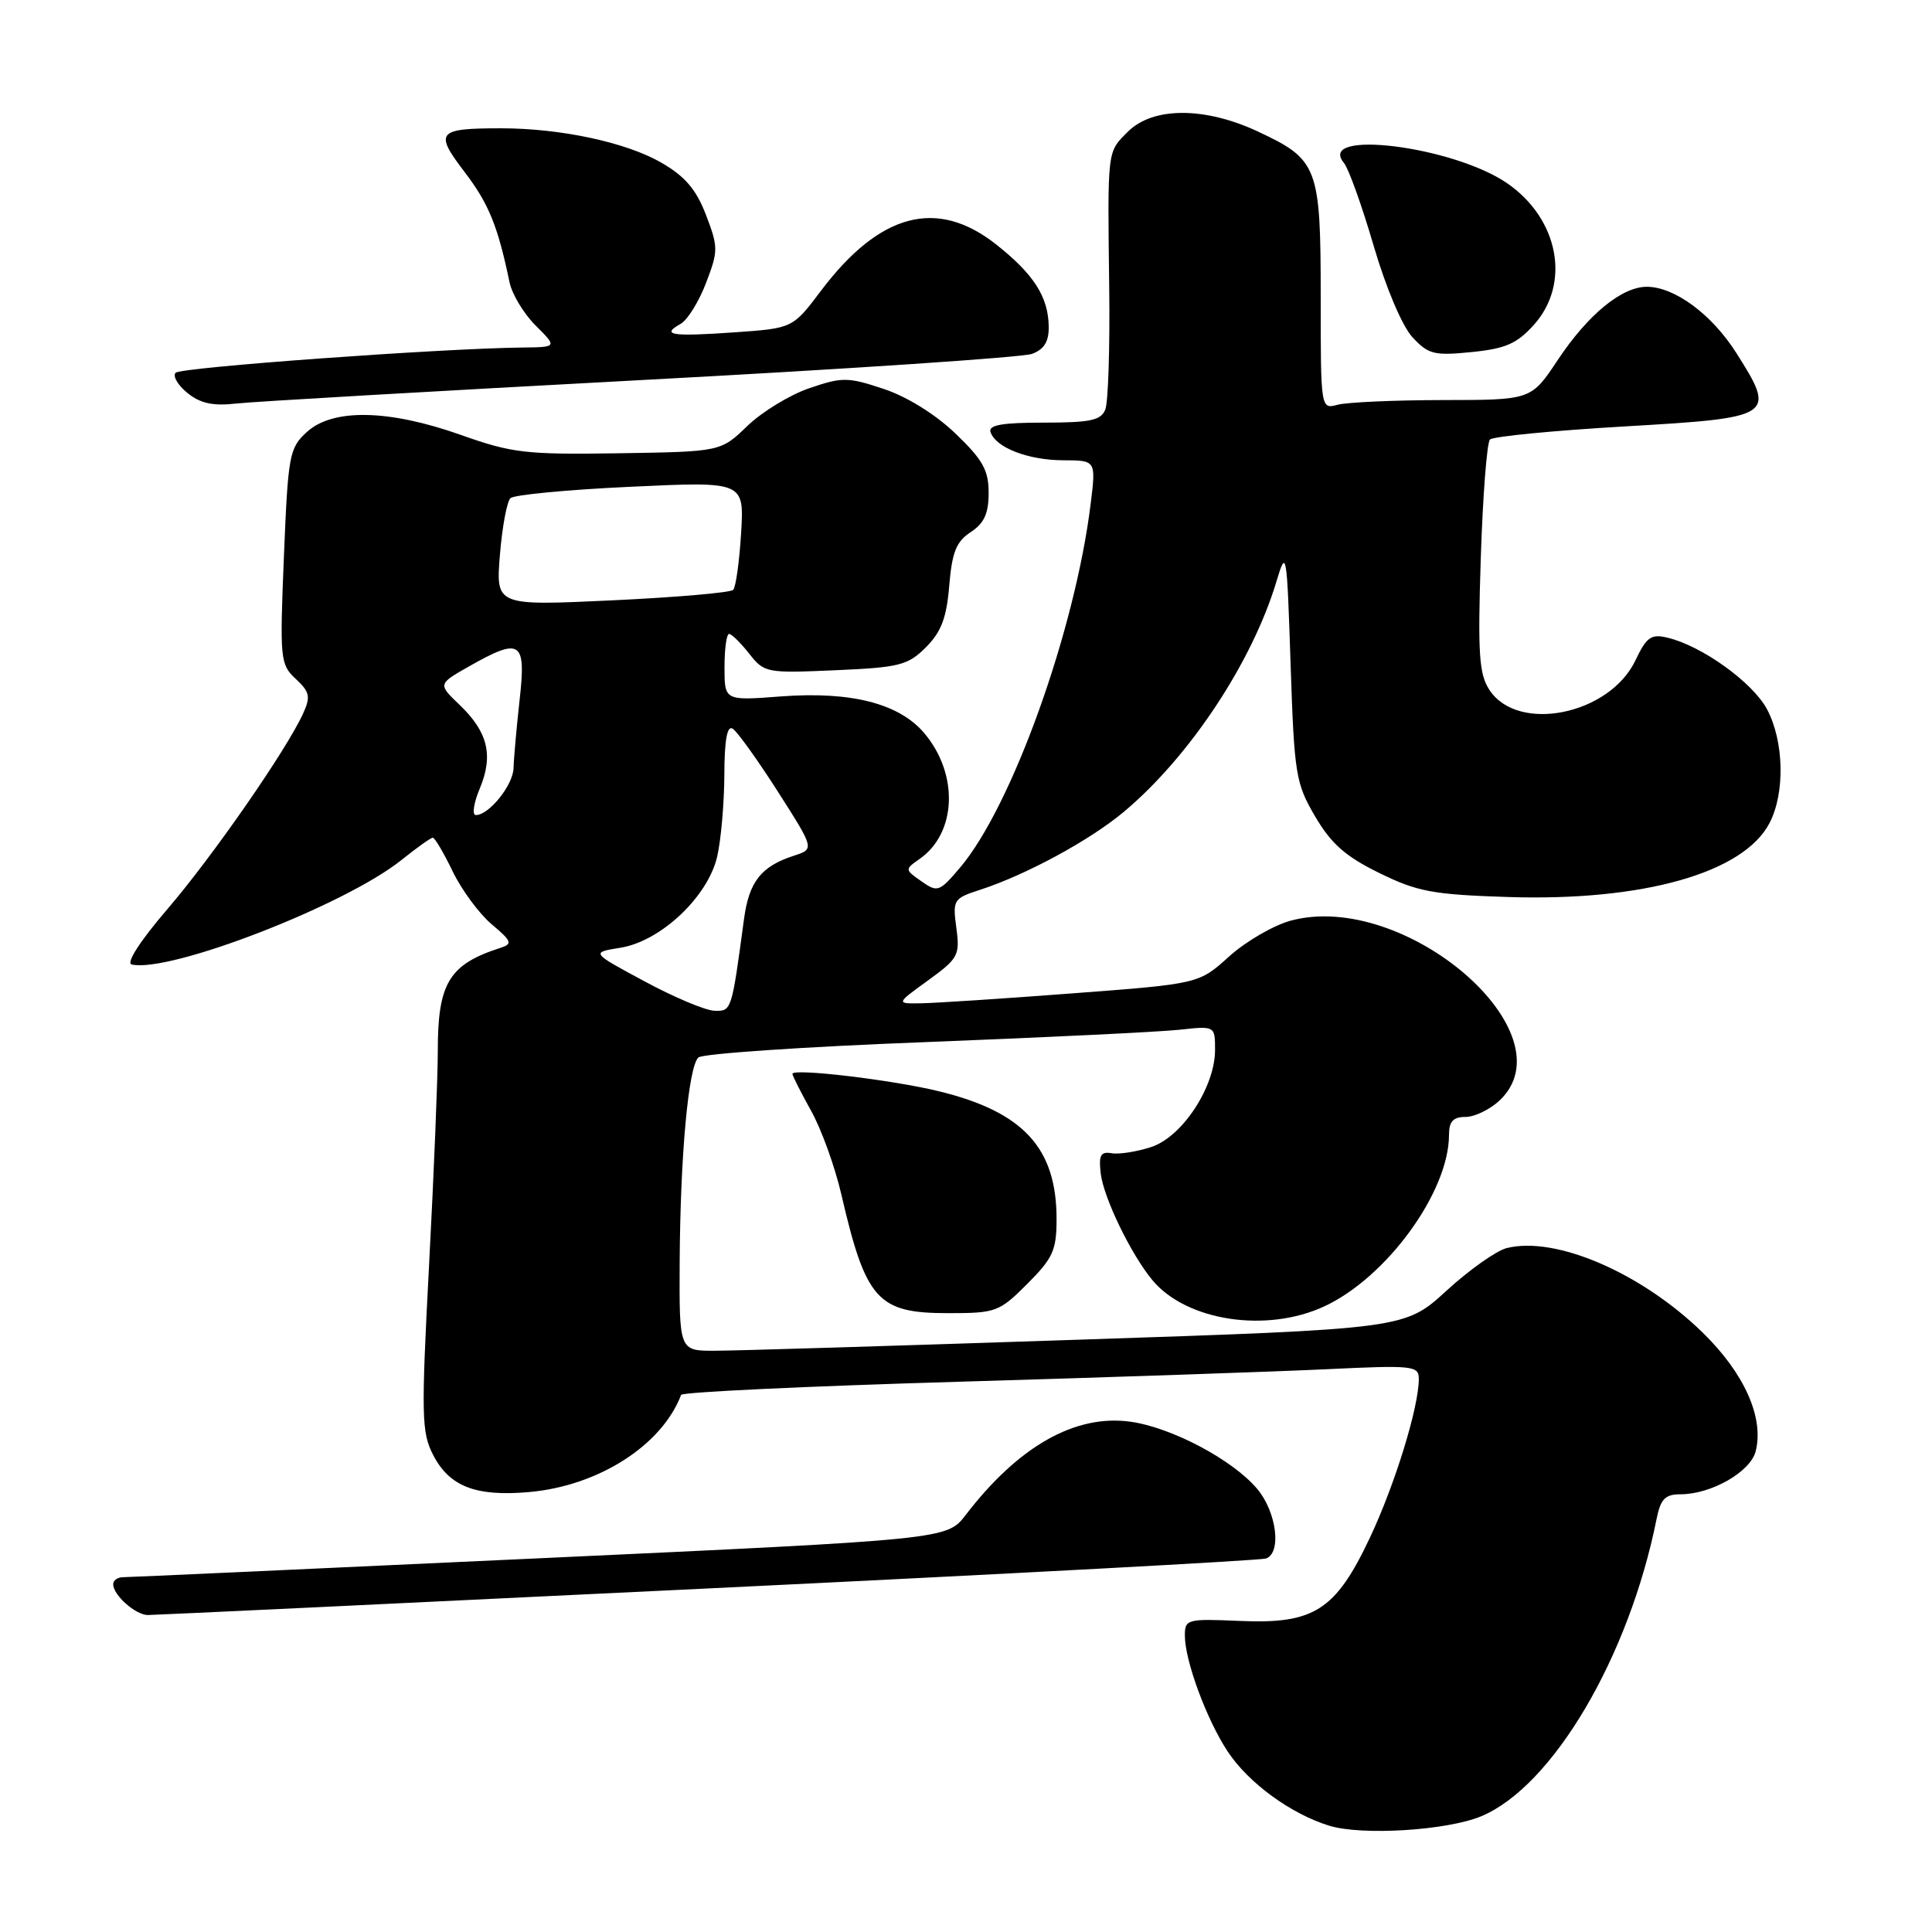 <?xml version="1.0" encoding="UTF-8" standalone="no"?>
<!DOCTYPE svg PUBLIC "-//W3C//DTD SVG 1.1//EN" "http://www.w3.org/Graphics/SVG/1.1/DTD/svg11.dtd" >
<svg xmlns="http://www.w3.org/2000/svg" xmlns:xlink="http://www.w3.org/1999/xlink" version="1.1" viewBox="0 0 256 256">
 <g >
 <path fill="currentColor"
d=" M 196.28 240.66 C 205.74 236.70 215.85 219.55 219.51 201.25 C 220.04 198.62 220.64 198.00 222.68 198.00 C 226.76 198.00 231.96 195.02 232.64 192.29 C 233.76 187.83 231.13 181.96 225.61 176.57 C 217.47 168.64 206.12 163.75 199.64 165.38 C 198.28 165.72 194.68 168.26 191.65 171.04 C 186.14 176.08 186.14 176.08 142.82 177.52 C 118.99 178.32 97.36 178.98 94.75 178.98 C 90.00 179.00 90.00 179.00 90.06 167.25 C 90.14 153.18 91.21 141.37 92.54 140.12 C 93.07 139.62 106.55 138.70 122.50 138.09 C 138.45 137.47 153.64 136.73 156.25 136.45 C 161.00 135.93 161.00 135.93 161.00 139.13 C 161.00 144.02 156.66 150.63 152.56 151.98 C 150.67 152.60 148.31 152.98 147.31 152.81 C 145.84 152.56 145.57 153.06 145.85 155.49 C 146.24 158.73 149.87 166.23 152.71 169.64 C 157.22 175.05 167.85 176.66 175.50 173.09 C 183.77 169.24 192.00 157.91 192.00 150.37 C 192.00 148.60 192.55 148.00 194.19 148.00 C 195.39 148.00 197.41 147.02 198.69 145.83 C 208.18 136.91 186.15 117.92 171.03 121.99 C 168.75 122.61 165.08 124.74 162.87 126.73 C 158.86 130.36 158.86 130.36 142.18 131.62 C 133.01 132.32 123.97 132.91 122.10 132.94 C 118.70 133.00 118.70 133.00 122.97 129.91 C 126.98 127.00 127.21 126.58 126.72 122.95 C 126.22 119.23 126.34 119.04 129.85 117.91 C 135.94 115.93 144.37 111.37 148.88 107.60 C 157.61 100.31 165.94 87.73 169.15 77.00 C 170.45 72.66 170.52 73.06 171.01 88.01 C 171.50 102.63 171.68 103.78 174.26 108.18 C 176.39 111.81 178.28 113.48 182.75 115.67 C 187.82 118.16 189.85 118.54 199.85 118.86 C 217.74 119.43 231.06 115.66 234.48 109.04 C 236.55 105.05 236.39 98.21 234.14 93.98 C 232.25 90.43 225.52 85.58 220.96 84.50 C 218.78 83.97 218.18 84.40 216.70 87.51 C 213.26 94.72 201.13 97.18 197.36 91.42 C 195.98 89.32 195.80 86.66 196.21 73.96 C 196.48 65.72 197.02 58.64 197.43 58.24 C 197.83 57.83 205.89 57.05 215.33 56.50 C 235.13 55.35 235.40 55.17 230.06 46.75 C 226.81 41.64 221.90 38.01 218.21 38.00 C 214.89 38.00 210.40 41.69 206.39 47.73 C 202.89 53.00 202.89 53.00 191.20 53.01 C 184.76 53.02 178.49 53.30 177.25 53.63 C 175.00 54.23 175.00 54.23 175.00 39.34 C 175.00 22.07 174.64 21.14 166.62 17.40 C 159.59 14.13 152.76 14.15 149.45 17.45 C 146.68 20.23 146.75 19.60 146.98 38.50 C 147.07 46.20 146.84 53.29 146.46 54.25 C 145.90 55.70 144.50 56.00 138.31 56.00 C 132.78 56.00 130.94 56.32 131.25 57.25 C 131.92 59.30 136.21 60.97 140.87 60.99 C 145.23 61.00 145.23 61.00 144.52 66.75 C 142.46 83.51 134.10 106.81 127.24 114.93 C 124.48 118.19 124.23 118.28 122.10 116.78 C 119.88 115.23 119.87 115.20 121.86 113.81 C 126.76 110.38 127.06 102.60 122.49 97.17 C 119.16 93.21 112.79 91.58 103.46 92.28 C 96.00 92.85 96.00 92.85 96.00 88.42 C 96.00 85.99 96.27 84.00 96.61 84.00 C 96.94 84.00 98.14 85.18 99.27 86.61 C 101.27 89.16 101.56 89.21 110.69 88.81 C 119.19 88.44 120.29 88.16 122.69 85.77 C 124.72 83.73 125.43 81.87 125.78 77.60 C 126.15 73.17 126.71 71.76 128.62 70.51 C 130.41 69.34 131.00 68.04 131.00 65.31 C 131.00 62.30 130.23 60.92 126.60 57.44 C 123.95 54.90 120.17 52.55 117.08 51.53 C 112.34 49.95 111.61 49.95 107.26 51.43 C 104.67 52.31 100.97 54.57 99.03 56.44 C 95.50 59.85 95.50 59.85 82.00 60.06 C 69.66 60.25 67.86 60.04 61.07 57.63 C 51.50 54.24 44.09 54.10 40.65 57.25 C 38.33 59.38 38.17 60.26 37.62 73.73 C 37.06 87.38 37.13 88.04 39.19 89.96 C 41.05 91.69 41.18 92.31 40.16 94.55 C 37.96 99.38 28.18 113.48 22.15 120.50 C 18.54 124.71 16.67 127.62 17.45 127.80 C 22.46 128.95 45.71 119.95 53.19 113.96 C 55.22 112.33 57.09 111.00 57.35 111.00 C 57.61 111.00 58.80 113.01 59.99 115.48 C 61.18 117.94 63.51 121.09 65.16 122.48 C 67.81 124.71 67.95 125.07 66.33 125.59 C 59.49 127.79 58.00 130.26 58.01 139.30 C 58.01 142.71 57.50 155.41 56.86 167.51 C 55.80 187.65 55.85 189.80 57.40 192.80 C 59.55 196.97 63.04 198.32 70.06 197.71 C 79.27 196.91 87.70 191.53 90.25 184.83 C 90.39 184.46 106.92 183.68 127.00 183.09 C 147.07 182.50 169.01 181.75 175.75 181.43 C 187.25 180.88 188.00 180.96 188.00 182.71 C 188.00 186.46 184.85 196.68 181.53 203.73 C 176.97 213.40 174.12 215.22 164.25 214.78 C 157.32 214.48 157.00 214.56 157.00 216.70 C 157.00 220.06 159.88 227.86 162.68 232.09 C 165.44 236.26 171.04 240.35 176.14 241.92 C 180.50 243.25 191.75 242.55 196.28 240.66 Z  M 93.77 210.48 C 133.77 208.55 167.06 206.76 167.75 206.51 C 169.85 205.76 169.16 200.35 166.58 197.28 C 163.33 193.42 155.22 189.13 149.76 188.38 C 142.46 187.38 134.95 191.63 127.96 200.74 C 125.47 203.98 125.47 203.98 71.48 206.48 C 41.79 207.86 16.94 208.99 16.25 208.99 C 15.56 209.00 15.00 209.42 15.00 209.93 C 15.00 211.36 17.97 214.00 19.59 214.00 C 20.39 214.00 53.77 212.42 93.77 210.48 Z  M 136.12 170.12 C 139.53 166.71 140.00 165.66 140.00 161.52 C 140.00 152.11 135.60 147.33 124.42 144.60 C 118.21 143.08 105.00 141.52 105.00 142.29 C 105.00 142.54 106.11 144.73 107.46 147.16 C 108.82 149.58 110.63 154.58 111.48 158.26 C 114.73 172.28 116.28 174.00 125.62 174.00 C 131.97 174.00 132.39 173.85 136.12 170.12 Z  M 85.00 50.36 C 112.23 48.91 135.51 47.35 136.75 46.89 C 138.36 46.29 138.99 45.26 138.96 43.27 C 138.91 39.35 136.99 36.34 132.02 32.41 C 124.18 26.20 116.58 28.20 108.79 38.52 C 105.04 43.50 105.04 43.50 97.27 44.04 C 88.96 44.62 87.54 44.39 90.18 42.92 C 91.09 42.41 92.61 39.97 93.55 37.50 C 95.18 33.25 95.18 32.75 93.55 28.49 C 92.26 25.11 90.78 23.38 87.66 21.57 C 83.01 18.87 74.30 17.00 66.40 17.00 C 57.93 17.00 57.52 17.49 61.53 22.75 C 64.75 26.96 65.96 29.92 67.51 37.38 C 67.83 38.96 69.39 41.55 70.97 43.13 C 73.85 46.00 73.85 46.00 69.17 46.05 C 58.29 46.18 24.00 48.67 23.28 49.39 C 22.85 49.82 23.55 51.02 24.82 52.06 C 26.55 53.46 28.22 53.82 31.32 53.47 C 33.62 53.21 57.77 51.82 85.00 50.36 Z  M 203.25 43.04 C 208.18 37.54 206.54 28.96 199.66 24.25 C 192.46 19.34 174.35 17.10 178.08 21.59 C 178.70 22.34 180.47 27.28 182.02 32.58 C 183.67 38.20 185.81 43.24 187.17 44.70 C 189.27 46.96 190.05 47.15 195.00 46.65 C 199.50 46.20 201.00 45.54 203.25 43.04 Z  M 85.40 130.03 C 78.29 126.21 78.29 126.21 82.21 125.58 C 87.54 124.73 93.80 118.83 95.03 113.50 C 95.54 111.30 95.96 106.44 95.98 102.69 C 95.99 98.06 96.35 96.10 97.08 96.55 C 97.68 96.92 100.36 100.66 103.05 104.86 C 107.93 112.50 107.93 112.50 105.21 113.38 C 100.84 114.80 99.25 116.82 98.58 121.81 C 96.94 134.00 96.94 134.00 94.66 133.93 C 93.47 133.89 89.30 132.14 85.40 130.03 Z  M 63.57 104.49 C 65.40 100.11 64.66 97.01 60.93 93.43 C 58.02 90.65 58.02 90.65 62.11 88.32 C 69.01 84.41 69.73 84.88 68.85 92.75 C 68.44 96.46 68.08 100.51 68.05 101.75 C 68.00 104.02 64.81 108.00 63.05 108.00 C 62.53 108.00 62.76 106.42 63.57 104.49 Z  M 66.24 73.54 C 66.54 69.84 67.17 66.45 67.64 66.01 C 68.11 65.56 75.27 64.88 83.55 64.50 C 98.61 63.79 98.61 63.79 98.20 70.65 C 97.97 74.42 97.50 77.80 97.15 78.16 C 96.79 78.53 89.57 79.15 81.10 79.55 C 65.70 80.27 65.70 80.27 66.24 73.54 Z "/>
</g>
</svg>